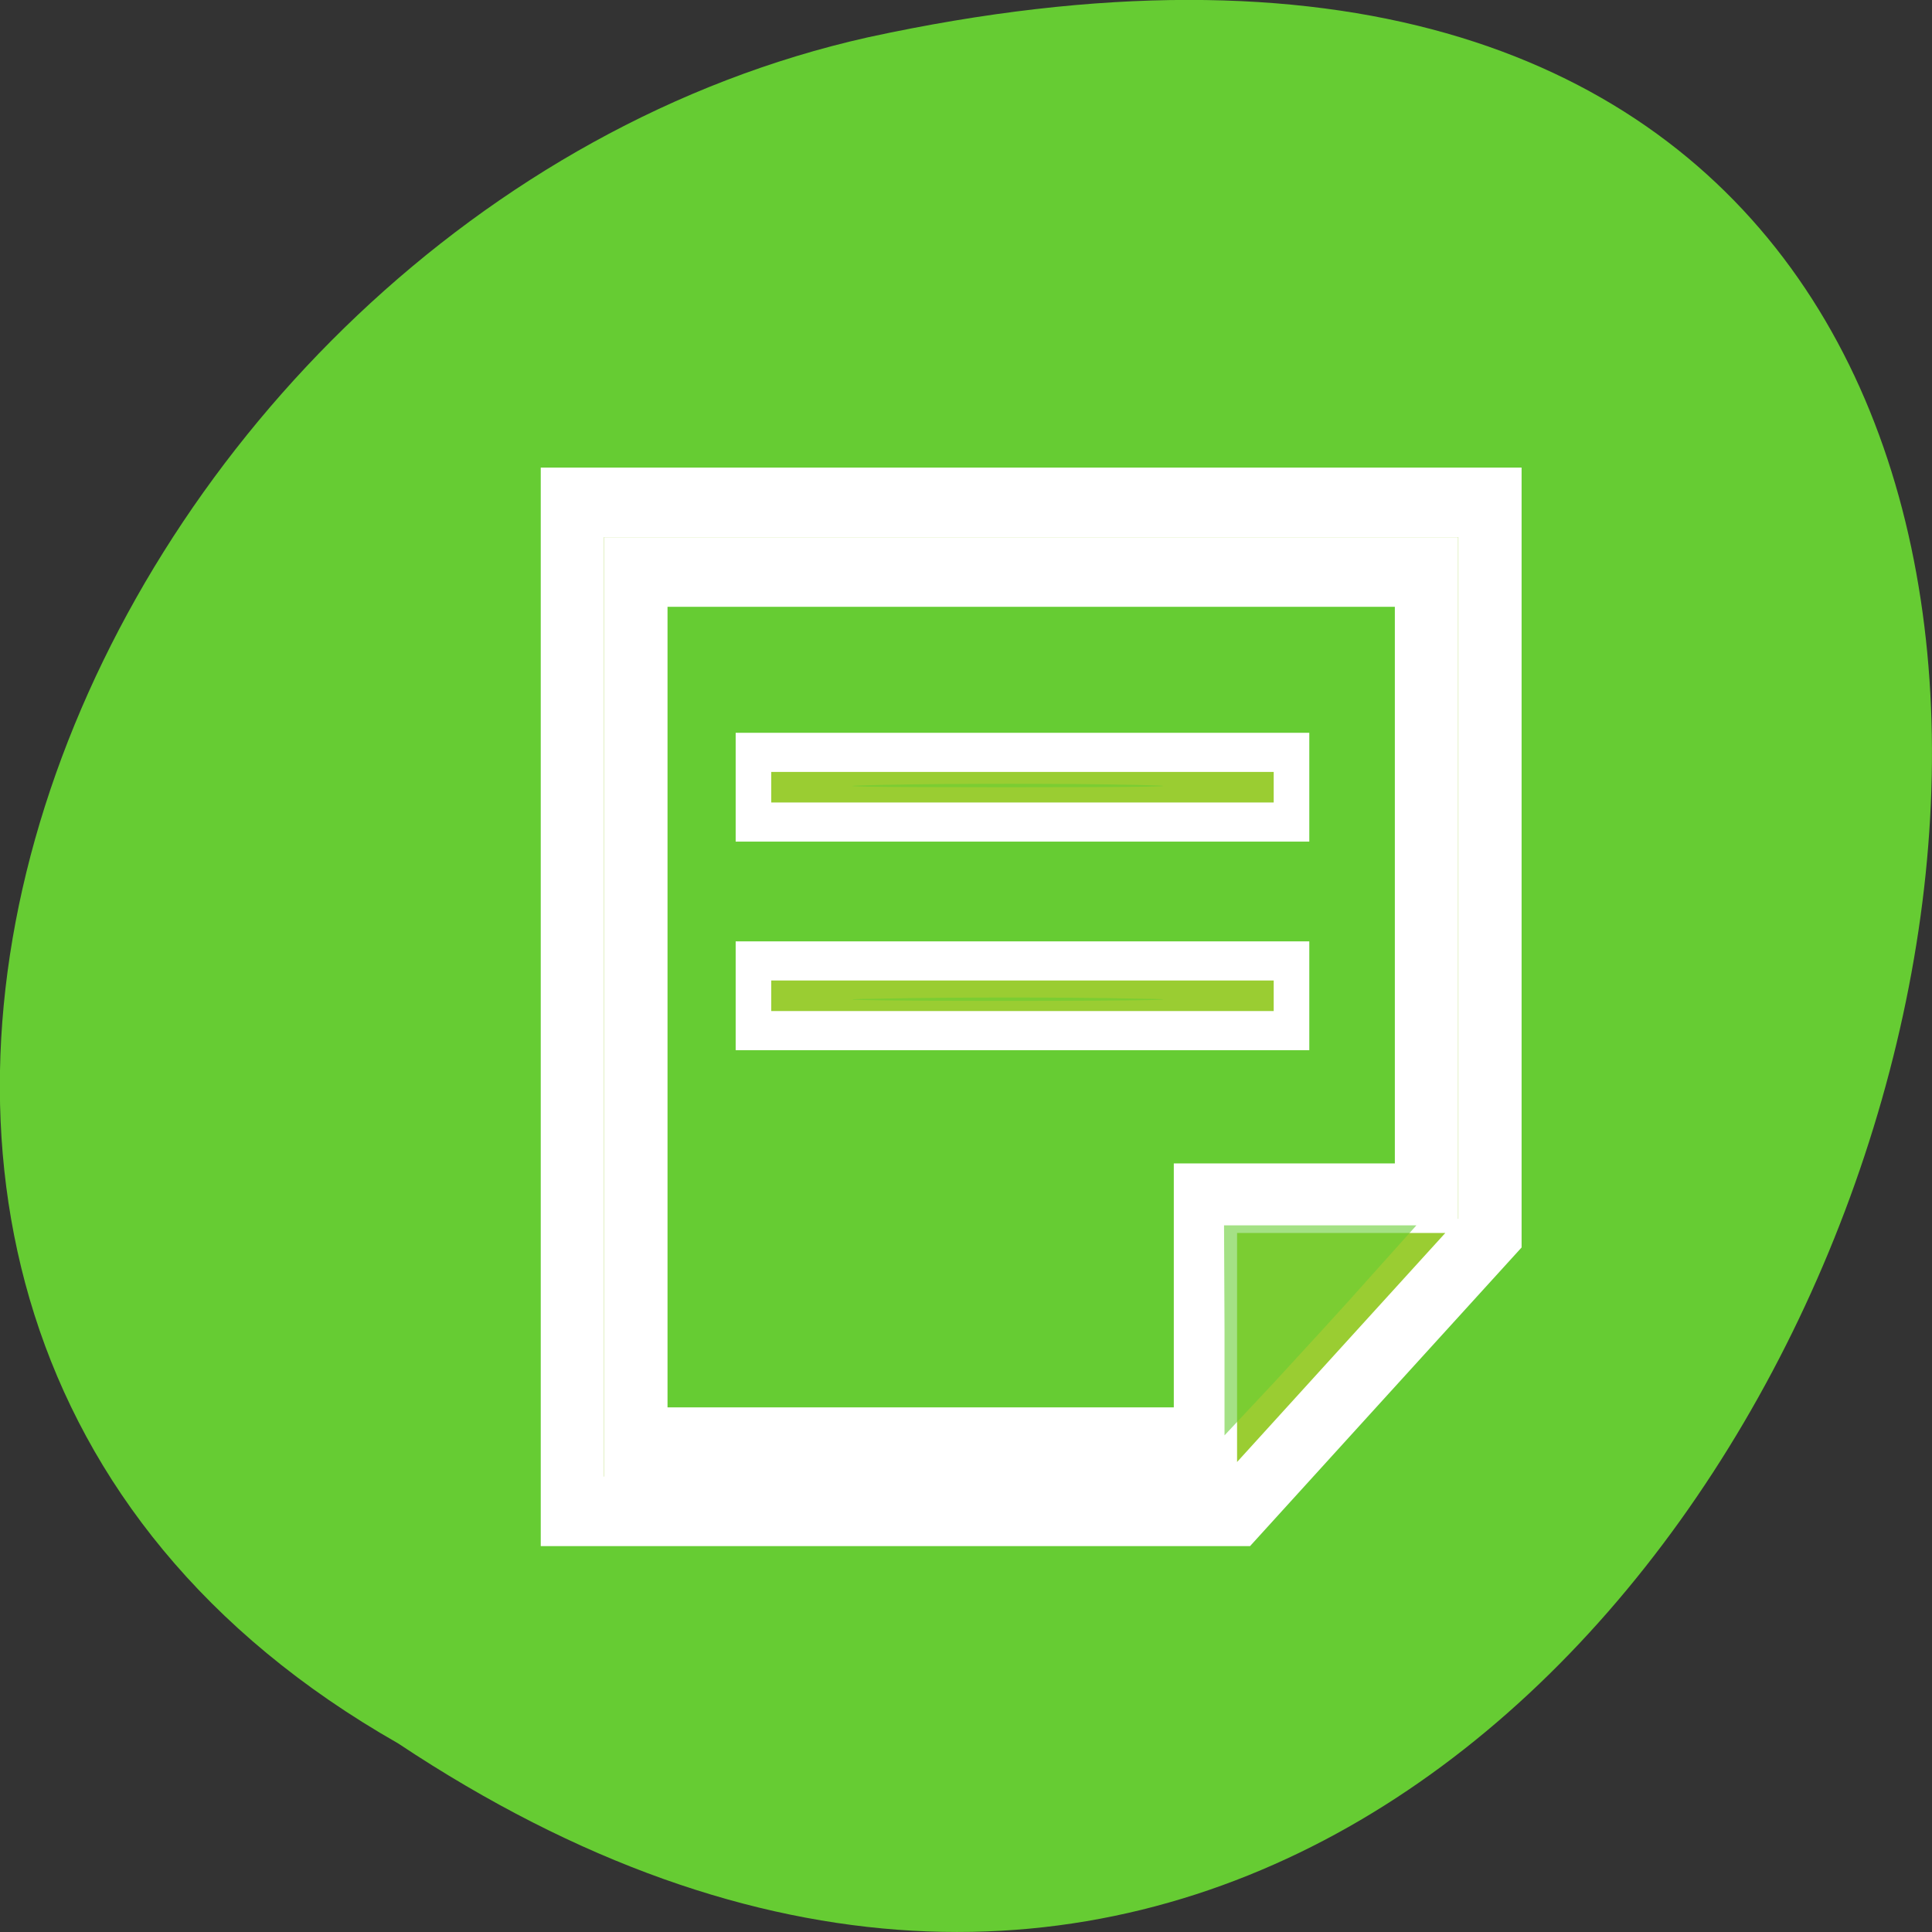
<svg xmlns="http://www.w3.org/2000/svg" xmlns:xlink="http://www.w3.org/1999/xlink" width="16px" height="16px" viewBox="0 0 16 16" version="1.1">
<rect x="0" y="0" width="16" height="16" fill="#333333" stroke="none"/>
<g id="surface1">
<path style=" stroke:none;fill-rule:nonzero;fill:rgb(40%,80%,20%);fill-opacity:1;" d="M 3.297 14.438 C 15.328 22.438 22.734 -3.066 7.188 0.309 C 0.758 1.75 -3.141 10.773 3.297 14.438 Z M 3.297 14.438 "/>
<path style="fill-rule:nonzero;fill:rgb(60.392%,80.392%,19.608%);fill-opacity:1;stroke-width:4;stroke-linecap:butt;stroke-linejoin:miter;stroke:rgb(100%,100%,100%);stroke-opacity:1;stroke-miterlimit:4;" d="M 432.373 436.807 L 374.346 436.807 L 374.346 394.795 L 382.171 386.976 L 390.349 378.8 L 432.373 378.8 Z M 428.366 432.793 L 428.366 382.813 L 392.353 382.813 L 392.353 396.787 L 378.326 396.787 L 378.326 432.793 Z M 428.366 432.793 " transform="matrix(0,-0.144,-0.131,0,61.962,66.422)"/>
<path style="fill-rule:nonzero;fill:rgb(60.392%,80.392%,19.608%);fill-opacity:1;stroke-width:2.25;stroke-linecap:butt;stroke-linejoin:miter;stroke:rgb(100%,100%,100%);stroke-opacity:1;stroke-miterlimit:4;" d="M -425.36 -417.995 L -391.346 -417.995 L -391.346 -413.987 L -425.36 -413.987 Z M -425.36 -417.995 " transform="matrix(0.131,0,0,0.144,61.962,66.422)"/>
<path style="fill-rule:nonzero;fill:rgb(60.392%,80.392%,19.608%);fill-opacity:1;stroke-width:2.25;stroke-linecap:butt;stroke-linejoin:miter;stroke:rgb(100%,100%,100%);stroke-opacity:1;stroke-miterlimit:4;" d="M -425.36 -406 L -391.346 -406 L -391.346 -401.992 L -425.36 -401.992 Z M -425.36 -406 " transform="matrix(0.131,0,0,0.144,61.962,66.422)"/>
<path style=" stroke:none;fill-rule:nonzero;fill:rgb(40%,80%,20%);fill-opacity:0.596;" d="M 10.141 11.016 L 10.137 10.148 L 11.73 10.148 L 11.348 10.574 C 11.141 10.809 10.781 11.199 10.555 11.445 L 10.141 11.887 Z M 10.141 11.016 "/>
<path style=" stroke:none;fill-rule:nonzero;fill:rgb(40%,80%,20%);fill-opacity:0.596;" d="M 7.312 8.27 C 7.895 8.258 8.836 8.258 9.398 8.27 C 9.961 8.277 9.48 8.289 8.336 8.289 C 7.188 8.289 6.727 8.277 7.312 8.27 Z M 7.312 8.27 "/>
<path style=" stroke:none;fill-rule:nonzero;fill:rgb(40%,80%,20%);fill-opacity:0.596;" d="M 7.312 6.5 C 7.895 6.488 8.836 6.488 9.398 6.5 C 9.961 6.512 9.48 6.52 8.336 6.52 C 7.188 6.52 6.727 6.512 7.312 6.5 Z M 7.312 6.5 "/>
</g>
</svg>

